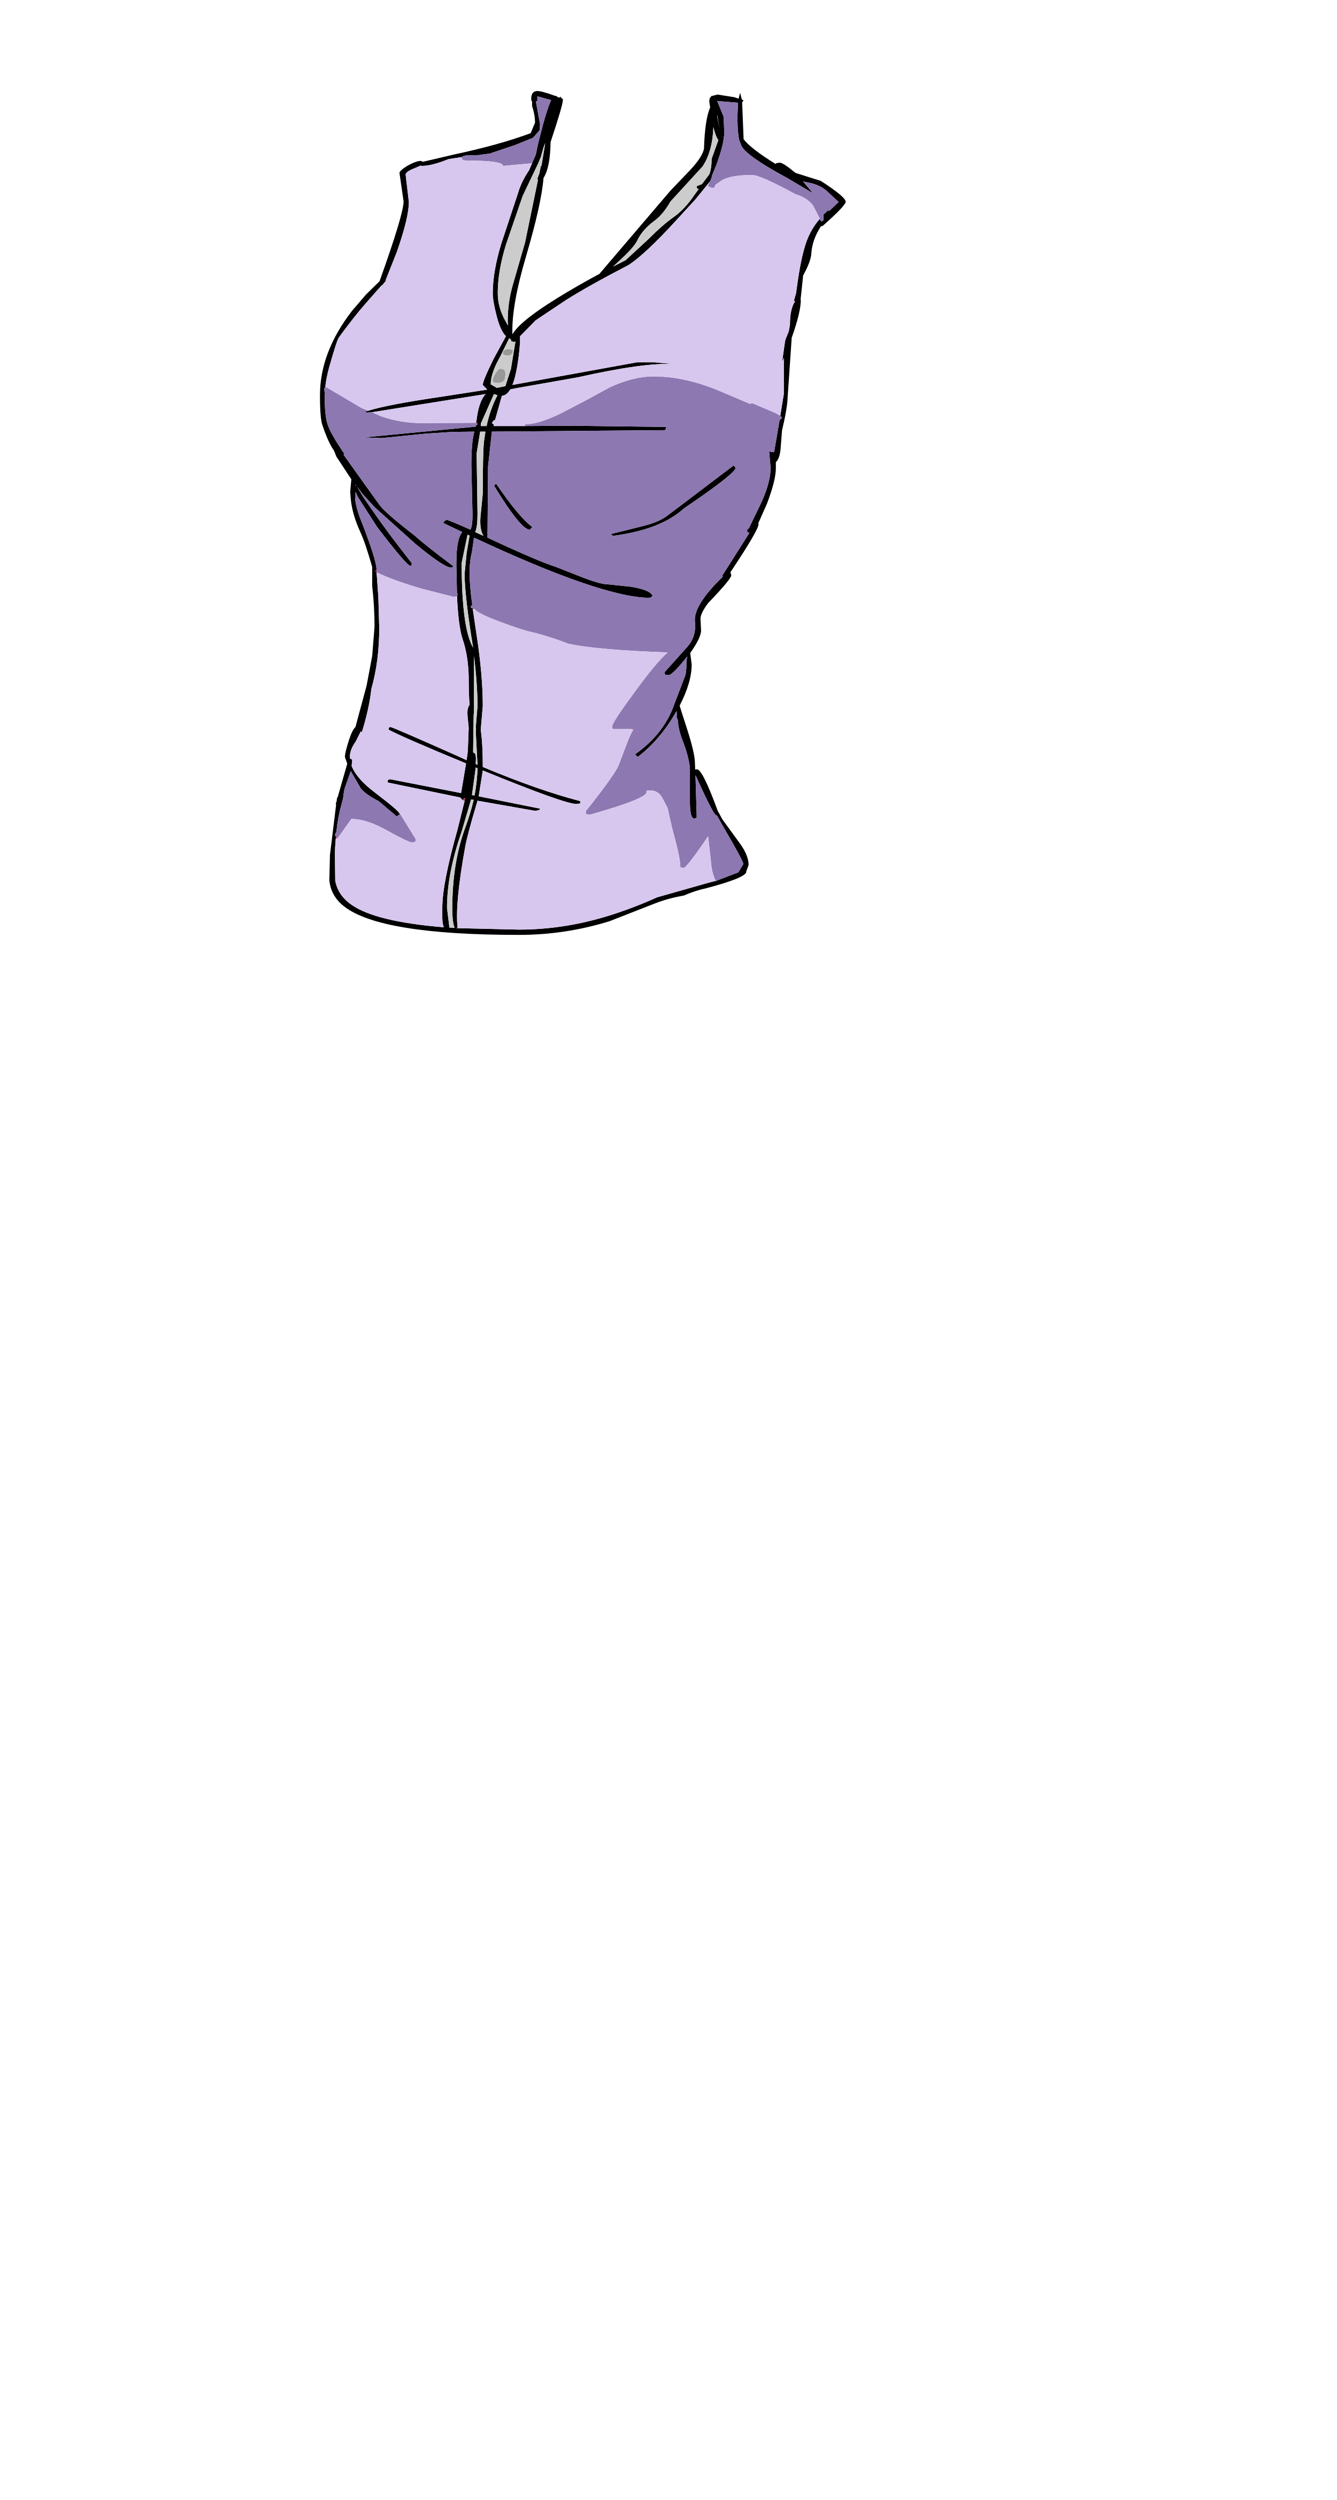 <?xml version="1.0" encoding="UTF-8"?>
<svg xmlns="http://www.w3.org/2000/svg" xmlns:xlink="http://www.w3.org/1999/xlink" width="290px" height="542px" viewBox="0 0 290 542" version="1.1">
<g id="surface1">
<path style=" stroke:none;fill-rule:evenodd;fill:rgb(81.569%,61.961%,63.137%);fill-opacity:1;" d="M 107.137 92.359 L 107.012 92.359 L 107.137 92.043 L 107.137 92.359 "/>
<path style=" stroke:none;fill-rule:evenodd;fill:rgb(0%,0%,0%);fill-opacity:1;" d="M 177.836 47.422 L 178.09 47.992 L 178.598 47.805 L 178.598 46.531 L 179.555 45.641 L 178.727 44.746 L 179.809 45.766 L 181.906 43.793 L 179.363 41.438 C 178.344 40.504 177.008 39.891 175.352 39.59 L 174.207 39.336 L 174.781 40.039 L 176.309 41.883 L 170.836 38.637 C 164.219 35.074 160.824 32.57 160.652 31.125 C 160.188 30.406 159.953 28.391 159.953 25.078 L 160.082 22.277 L 155.562 21.895 L 156.965 25.332 L 157.09 28.645 C 157.09 30.297 156.52 32.676 155.371 35.773 L 154.355 38.254 L 154.418 38.32 L 154.102 39.145 L 153.844 39.527 L 150.789 43.285 L 146.398 48.059 C 142.199 52.641 138.871 55.758 136.41 57.414 C 130.684 60.387 126.164 62.91 122.855 64.988 L 116.176 69.445 L 112.801 72.883 L 112.801 74.281 C 112.461 78.484 111.91 81.539 111.148 83.449 L 138.129 78.547 L 141.945 78.547 L 146.145 78.93 C 141.902 78.676 134.969 79.629 125.336 81.793 L 111.973 84.148 L 110.703 84.402 C 110.148 85.293 109.535 85.762 108.855 85.805 L 107.391 91.023 C 107.137 91.066 106.906 91.297 106.691 91.723 L 107.137 92.043 L 107.012 92.359 L 113.883 92.359 L 124.254 92.297 L 144.426 92.551 L 144.492 92.805 L 144.238 93.25 L 106.691 93.57 L 105.863 101.078 L 105.738 116.547 L 106.691 116.992 C 113.438 120.133 118.082 122.105 120.629 122.914 L 126.293 125.141 C 128.922 126.16 130.766 126.668 131.828 126.668 L 136.727 127.176 C 139.656 127.645 141.266 128.324 141.562 129.215 L 140.992 129.598 C 134.16 129.598 121.434 125.246 102.812 116.547 L 102.367 119.668 C 102.027 120.941 101.855 122.469 101.855 124.25 C 101.855 125.945 102.047 128.238 102.43 131.125 L 102.047 131.441 L 102.109 131.695 L 102.555 132.016 L 102.555 132.078 L 103.32 137.297 C 104.254 143.281 104.719 148.523 104.719 153.02 L 104.273 158.238 C 104.57 160.148 104.719 162.824 104.719 166.262 C 112.824 169.656 119.844 172.117 125.781 173.645 L 125.91 173.898 C 125.91 174.152 125.613 174.281 125.02 174.281 C 123.32 174.281 116.555 171.863 104.719 167.023 L 103.828 172.625 L 117.129 175.297 C 117.129 175.594 116.727 175.746 115.918 175.746 L 103.574 173.578 L 103.258 174.664 C 101.984 178.949 101.199 181.918 100.902 183.574 C 99.418 191.723 98.867 197.535 99.246 201.016 L 98.992 201.207 L 99.246 201.207 L 112.547 201.523 C 119.25 201.523 125.93 200.461 132.59 198.34 C 136.027 197.238 139.336 195.965 142.52 194.523 L 153.973 191.277 L 155.246 190.957 L 155.309 191.02 L 155.625 190.828 L 155.816 190.766 L 160.145 189.109 L 161.227 187.328 C 161.227 186.863 159.805 184.211 156.965 179.371 L 155.5 176.762 L 155.371 176.762 C 154.992 176.762 153.484 173.855 150.855 168.043 L 151.109 176.762 L 151.109 177.273 L 150.602 177.461 C 149.922 177.461 149.602 176.043 149.645 173.199 L 149.645 166.449 C 149.434 164.668 148.902 162.695 148.055 160.531 C 147.418 158.875 147.078 157.414 147.035 156.141 L 146.781 155.504 L 146.781 154.102 L 146.719 154.23 L 146.59 154.422 C 144.301 158.41 141.543 161.633 138.32 164.098 L 137.746 163.523 C 141.988 160.551 144.852 156.859 146.336 152.449 L 148.5 146.781 C 148.754 146.273 148.883 145.34 148.883 143.98 C 148.883 143.344 148.945 142.816 149.074 142.391 L 149.074 142.328 L 149.008 142.391 C 147.141 144.723 145.871 146.039 145.191 146.336 L 144.301 146.336 L 144.109 145.766 L 149.074 140.227 C 150.43 138.699 150.98 136.852 150.727 134.688 C 150.516 132.355 152.531 129.129 156.773 125.012 L 156.645 124.824 L 162.5 115.594 L 162.562 115.465 L 162.18 115.402 L 161.992 114.891 L 162.438 114.512 L 164.664 109.926 C 166.316 106.574 167.145 103.73 167.145 101.398 L 166.828 97.832 L 167.461 98.023 L 167.906 98.023 L 169.117 90.961 L 169.246 90.961 L 169.625 90.578 L 169.246 90.133 L 170.008 85.422 L 170.008 78.102 L 170.07 77.527 L 169.816 78.039 L 169.625 78.609 L 170.262 74.09 L 170.262 74.027 L 170.453 73.391 L 170.898 72.309 L 171.09 71.801 L 171.344 70.398 C 171.344 68.109 171.703 66.434 172.426 65.371 L 172.488 65.309 L 172.488 65.242 L 172.363 65.242 L 172.172 65.309 L 172.68 63.523 C 173.23 59.238 173.824 56.016 174.461 53.852 C 175.141 51.348 176.266 49.203 177.836 47.422 M 183.434 43.73 C 183.434 44.281 181.758 46.043 178.406 49.012 L 178.09 49.012 C 176.816 50.965 176.117 52.918 175.988 54.867 C 175.945 56.016 175.352 57.625 174.207 59.707 L 173.699 64.48 L 173.637 64.926 L 173.699 64.988 C 173.699 66.77 173.043 69.508 171.727 73.199 L 170.836 86.184 C 170.793 87.715 170.391 90.09 169.625 93.312 L 169.309 97.324 C 169.18 98.727 168.84 99.68 168.289 100.188 L 168.289 101.461 C 168.289 103.246 167.633 105.855 166.316 109.293 L 164.473 113.43 L 164.535 113.621 C 164.535 114.469 162.5 117.949 158.426 124.059 L 158.617 124.695 C 158.617 125.246 156.941 127.262 153.59 130.742 C 152.574 132.102 152.02 133.184 151.938 133.988 L 152.062 136.66 C 152.062 137.723 151.277 139.355 149.707 141.562 L 150.027 144.047 C 150.027 146.633 149.156 149.605 147.418 152.957 L 147.863 154.422 L 149.074 158.176 C 150.133 161.484 150.684 163.84 150.727 165.242 L 150.789 166.832 L 151.172 166.77 C 151.977 166.77 153.484 169.781 155.691 175.809 L 156.707 177.652 L 160.465 182.809 C 161.734 184.551 162.371 186.121 162.371 187.52 L 161.863 188.922 L 161.863 188.984 C 161.863 189.832 158.977 191.02 153.207 192.547 C 151.598 192.887 149.965 193.418 148.309 194.141 C 146.102 194.523 144.066 195.074 142.199 195.793 L 132.273 199.676 C 125.867 201.672 119.293 202.668 112.547 202.668 C 92.438 202.668 79.773 200.59 74.559 196.43 C 72.691 194.945 71.652 193.078 71.438 190.828 L 71.566 185.355 L 72.902 174.473 L 72.84 174.215 L 73.031 173.645 L 73.031 173.453 L 73.156 172.816 L 73.223 172.879 L 75.32 165.559 L 74.812 164.098 C 74.812 163.461 75.109 162.23 75.703 160.402 C 76.168 158.961 76.637 158.027 77.102 157.602 L 77.801 154.992 L 79.52 148.629 L 80.73 142.199 L 81.238 135.836 C 81.238 132.906 81.07 129.977 80.73 127.051 L 80.73 122.914 C 79.754 119.477 78.906 116.973 78.184 115.402 C 76.996 112.812 76.297 110.414 76.086 108.211 L 75.957 106.617 L 76.211 103.879 L 76.148 103.816 L 72.965 98.98 L 72.457 97.707 C 71.652 96.602 70.824 94.801 69.977 92.297 C 69.594 91.363 69.402 89.156 69.402 85.676 C 69.402 79.48 71.715 73.391 76.34 67.406 L 79.395 63.844 L 82.32 60.98 C 85.801 51.262 87.539 45.488 87.539 43.664 L 86.648 37.492 C 86.648 37.152 87.242 36.621 88.43 35.898 C 89.66 35.223 90.613 34.883 91.293 34.883 L 91.738 35.074 L 98.547 33.48 C 105.082 32.082 110.574 30.555 115.027 28.898 L 115.094 28.898 L 116.047 26.605 C 116.047 25.461 115.836 24.25 115.41 22.977 L 115.41 21.961 L 115.281 21.895 L 115.219 21.449 C 115.219 20.305 115.664 19.73 116.555 19.73 C 117.191 19.73 118.445 20.07 120.309 20.75 C 120.566 20.75 120.754 20.836 120.883 21.004 L 121.328 21.195 L 121.52 20.941 L 121.902 21.387 L 122.094 21.449 L 122.094 21.641 C 122.094 22.406 121.199 25.461 119.418 30.809 C 119.375 34.457 118.867 37.047 117.891 38.574 C 117.594 42.309 116.344 47.93 114.137 55.441 C 111.973 62.738 110.977 68.426 111.148 72.5 C 112.25 70.422 116.238 67.344 123.109 63.27 C 125.402 61.914 127.734 60.598 130.109 59.324 L 130.109 59.262 L 145.383 41.375 L 149.707 36.855 C 151.492 34.945 152.488 33.395 152.699 32.207 C 152.828 28.008 153.273 25.035 154.035 23.297 L 153.844 22.023 C 153.844 21.684 153.91 21.387 154.035 21.133 L 154.102 21.133 L 154.355 20.75 L 154.418 20.812 L 155.625 20.496 L 159.254 21.07 L 160.207 21.387 L 160.527 20.113 L 160.91 21.578 L 161.289 21.77 L 160.973 22.152 L 161.289 30.109 L 161.289 30.172 C 162.309 31.527 164.641 33.332 168.289 35.582 L 168.289 35.391 L 169.117 35.262 C 169.625 35.262 170.773 36.008 172.555 37.492 L 178.027 39.211 C 181.633 41.543 183.434 43.051 183.434 43.73 M 156.074 27.945 L 155.562 24.824 L 155.562 25.332 L 156.074 27.945 M 151.301 40.93 C 151.172 40.801 151.109 40.609 151.109 40.355 L 152.254 39.91 L 153.844 37.809 C 154.184 36.918 154.355 35.793 154.355 34.438 L 155.816 30.363 C 155.438 29.895 155.074 28.961 154.734 27.562 C 154.609 31.082 153.824 33.926 152.383 36.09 L 145.445 43.664 C 144.344 45.574 143.176 46.977 141.945 47.867 C 140.207 49.141 138.953 50.582 138.191 52.195 C 137.766 53.086 136.621 54.402 134.754 56.141 L 132.973 57.797 L 135.711 56.395 L 140.672 51.812 C 142.793 49.691 144.617 48.102 146.145 47.039 C 147.758 45.895 149.262 44.281 150.664 42.203 L 151.492 41.055 L 151.555 40.93 L 151.301 40.93 M 147.547 109.672 L 159.125 100.891 L 159.57 101.398 C 159.57 102.203 155.816 105.152 148.309 110.246 C 144.957 113.301 139.844 115.273 132.973 116.164 L 132.465 115.785 L 139.336 114.066 C 141.5 113.555 143.219 112.855 144.492 111.965 L 147.547 109.672 M 100.203 34.055 L 100.137 34.055 L 97.273 34.5 C 94.855 35.477 92.926 35.965 91.484 35.965 L 91.23 35.898 L 89.766 36.535 C 88.578 37.004 87.984 37.449 87.984 37.875 L 88.684 43.793 C 88.684 46.043 87.812 49.648 86.074 54.613 L 83.656 60.723 L 83.719 60.852 L 83.402 61.234 L 82.828 61.934 L 82.766 61.871 L 79.395 65.688 L 77.93 67.406 C 76.402 69.273 74.918 71.207 73.477 73.199 C 73.18 73.625 72.48 75.789 71.375 79.691 C 70.953 81.262 70.676 82.684 70.547 83.957 L 70.547 84.086 L 70.359 84.086 L 70.359 84.723 L 70.484 85.168 L 70.422 85.867 C 70.422 88.836 70.656 90.938 71.121 92.168 C 71.547 93.441 72.711 95.48 74.621 98.277 L 74.559 98.598 L 74.559 98.66 L 74.812 98.98 L 78.629 104.328 L 82.383 109.547 C 83.191 110.648 85.734 112.855 90.02 116.164 C 91.461 117.48 94.219 119.668 98.293 122.723 C 98.293 122.934 98.145 123.039 97.848 123.039 C 96.828 123.039 94.242 121.32 90.086 117.883 L 81.238 109.926 L 81.113 109.801 L 78.629 107.062 L 77.422 105.473 L 78.629 107.508 L 80.539 110.309 L 80.602 110.375 C 82.766 113.555 85.672 117.461 89.32 122.086 L 89.258 122.531 C 89.383 122.617 89.301 122.656 89.004 122.656 C 88.492 122.656 86.098 119.859 81.812 114.258 L 77.93 108.211 L 77.738 107.953 L 77.102 106.617 L 77.102 107.891 L 77.039 108.211 L 77.039 108.336 C 77.25 109.863 77.762 111.582 78.566 113.492 C 80.559 118.625 81.598 121.938 81.684 123.422 L 81.367 123.805 L 81.301 123.867 L 81.43 123.93 L 81.684 124.059 L 82.066 129.469 L 82.258 136.152 C 82.258 140.949 81.684 145.359 80.539 149.391 C 80.242 152.152 79.562 155.25 78.504 158.684 L 78.25 158.559 L 77.168 160.723 C 76.316 161.91 75.895 163.016 75.895 164.031 L 75.957 164.477 C 76.34 164.52 76.465 164.773 76.34 165.242 L 76.277 166.07 C 76.996 167.895 78.672 169.805 81.301 171.797 C 84.867 174.512 86.648 176.043 86.648 176.379 L 86.648 176.637 L 86.266 176.699 L 86.328 176.891 L 86.012 176.953 L 82.195 173.707 C 79.816 172.477 78.418 171.395 77.992 170.461 L 76.086 167.152 L 74.938 170.398 C 74.727 170.863 74.559 171.734 74.43 173.008 L 74.113 174.215 C 73.559 176.168 73.18 178.184 72.965 180.262 L 72.648 180.965 L 72.84 181.344 L 72.84 181.727 C 72.711 182.957 72.648 184.211 72.648 185.484 L 72.711 190.895 C 73.094 193.016 74.262 194.754 76.211 196.113 C 79.691 198.574 86.371 200.207 96.258 201.016 C 96.086 200.59 95.98 199.973 95.938 199.168 L 95.938 196.75 C 95.938 193.27 97.043 187.625 99.246 179.816 L 100.773 173.645 L 100.902 173.07 L 100.648 173.008 L 100.328 173.453 L 99.82 172.879 L 84.102 169.633 L 84.102 169.316 C 84.102 169.062 84.293 168.934 84.676 168.934 L 100.012 171.926 L 101.094 165.496 C 91.844 161.676 86.246 159.238 84.293 158.176 C 84.293 157.793 84.422 157.602 84.676 157.602 C 84.973 157.602 89.785 159.684 99.121 163.84 L 101.219 164.797 L 101.473 162.824 L 101.664 157.793 L 101.41 155.121 C 101.324 154.016 101.473 153.254 101.855 152.828 C 101.73 151.387 101.664 149.352 101.664 146.719 C 101.582 143.578 101.137 140.84 100.328 138.508 C 99.734 136.727 99.332 133.629 99.121 129.215 L 99.246 128.895 L 99.184 128.578 L 99.121 128.578 L 98.992 122.848 L 98.992 121.895 C 98.992 118.543 99.418 116.355 100.266 115.34 L 96.129 113.363 C 96.34 112.941 96.617 112.727 96.957 112.727 C 97.211 112.727 98.906 113.43 102.047 114.828 C 102.344 114.277 102.492 113.195 102.492 111.582 L 102.238 100.762 C 102.238 97.578 102.449 95.18 102.875 93.57 L 98.039 93.633 L 92.184 94.016 L 82.766 94.969 L 79.395 94.844 L 79.141 94.777 L 79.395 94.777 L 103.191 92.488 L 103.191 92.297 L 103.574 91.977 L 103.574 91.66 L 103.258 91.66 L 103.32 91.406 C 103.66 88.434 104.34 86.441 105.355 85.422 L 80.668 89.367 L 79.586 89.43 L 79.395 89.367 L 79.141 89.242 L 79.395 89.176 L 79.84 89.051 C 82.641 88.16 87.961 87.141 95.812 85.996 L 105.676 84.465 L 104.719 83.449 C 104.719 82.855 105.504 80.965 107.074 77.785 L 109.746 72.883 C 108.984 72.16 108.324 70.762 107.773 68.68 C 107.18 66.434 106.883 64.734 106.883 63.59 C 106.883 60.449 107.5 56.863 108.73 52.832 L 112.355 41.883 C 112.824 40.227 113.648 38.531 114.836 36.793 L 114.836 36.727 L 116.176 33.609 L 116.238 33.418 L 116.746 31 L 117.445 28.324 L 117.766 27.051 C 118.484 24.465 119.078 22.68 119.547 21.707 L 116.555 20.879 L 116.555 21.832 C 116.473 21.918 116.363 21.98 116.238 22.023 L 117.129 26.859 L 117.129 27.117 L 117.066 28.199 L 115.855 29.598 L 115.41 30.043 L 115.348 29.98 L 111.719 31.445 L 106.246 33.289 L 104.273 33.543 L 104.02 33.609 L 102.43 33.672 C 101.113 33.629 100.371 33.758 100.203 34.055 M 117.891 31.953 L 117.32 33.992 L 116.746 35.391 L 113.375 42.457 L 109.746 53.023 C 108.559 56.883 107.965 60.387 107.965 63.523 C 107.965 65.605 108.516 67.621 109.621 69.57 L 110.191 70.59 L 110.129 69.57 C 110.129 66.855 110.512 64.203 111.273 61.617 L 113.883 52.578 L 116.684 39.02 L 116.555 38.766 L 117 37.555 L 117.32 35.965 L 117.445 35.965 L 118.273 31 L 117.891 31.953 M 111.781 74.156 L 111.781 73.965 L 111.527 74.156 L 110.891 73.965 L 110.828 73.582 L 110.703 73.582 L 110.574 73.391 L 110.445 73.328 L 108.473 77.336 C 107.117 79.715 106.438 81.707 106.438 83.32 L 107.773 84.086 L 109.621 83.703 L 110.828 79.949 L 111.781 74.156 M 107.137 85.422 L 104.34 91.723 L 104.273 92.359 L 105.547 92.359 C 106.055 89.941 106.84 87.715 107.902 85.676 L 107.137 85.422 M 105.293 93.57 L 104.148 93.57 L 103.383 98.277 L 103.574 111.266 C 103.574 113.301 103.406 114.66 103.066 115.34 L 104.848 116.164 C 104.297 115.191 104.082 113.832 104.211 112.094 L 104.719 106.938 C 104.719 100.996 104.805 97.262 104.973 95.734 L 105.293 93.57 M 77.102 105.027 L 77.102 105.344 L 77.293 105.281 L 77.102 105.027 M 114.902 114.828 C 113.629 114.828 111.062 111.668 107.203 105.344 C 107.203 105.133 107.352 104.984 107.648 104.898 C 110.871 109.652 113.48 112.77 115.473 114.258 L 114.902 114.828 M 101.41 115.91 L 100.137 122.023 C 100.137 131.441 100.965 137.574 102.621 140.418 L 102.176 137.617 C 101.242 131.504 100.773 127.094 100.773 124.375 L 101.219 119.859 L 101.855 116.102 L 101.41 115.91 M 102.621 163.141 C 103.129 163.141 103.32 163.863 103.191 165.305 L 103.191 165.625 L 103.574 165.812 L 103.191 158.559 L 103.258 157.922 L 103.191 157.73 L 103.574 153.082 C 103.574 149.984 103.32 146.359 102.812 142.199 L 102.812 154.738 L 102.746 154.801 L 102.684 158.496 L 102.621 163.141 L 102.621 163.332 L 102.621 163.141 M 103.191 166.387 L 102.367 172.371 L 102.938 172.434 C 103.32 170.355 103.531 168.383 103.574 166.516 L 103.191 166.387 M 102.176 173.324 L 100.074 180.453 C 97.996 186.438 96.957 191.891 96.957 196.812 L 97.465 200.949 L 97.465 201.078 L 98.609 201.141 C 98.273 200.379 98.102 198.957 98.102 196.875 C 98.102 190.426 99.016 184.676 100.84 179.629 C 101.645 177.461 102.281 175.383 102.746 173.391 L 102.176 173.324 "/>
<path style=" stroke:none;fill-rule:evenodd;fill:rgb(80%,80%,80%);fill-opacity:1;" d="M 151.492 41.055 L 150.664 42.203 C 149.262 44.281 147.758 45.895 146.145 47.039 C 144.617 48.102 142.793 49.691 140.672 51.812 L 135.711 56.395 L 132.973 57.797 L 134.754 56.141 C 136.621 54.402 137.766 53.086 138.191 52.195 C 138.953 50.582 140.207 49.141 141.945 47.867 C 143.176 46.977 144.344 45.574 145.445 43.664 L 152.383 36.09 C 153.824 33.926 154.609 31.082 154.734 27.562 C 155.074 28.961 155.438 29.895 155.816 30.363 L 154.355 34.438 C 154.355 35.793 154.184 36.918 153.844 37.809 L 152.254 39.91 L 151.109 40.355 C 151.109 40.609 151.172 40.801 151.301 40.93 L 151.492 41.055 M 117.891 31.953 L 118.273 31 L 117.445 35.965 L 117.32 35.965 L 117 37.555 L 116.555 38.766 L 116.684 39.02 L 113.883 52.578 L 111.273 61.617 C 110.512 64.203 110.129 66.855 110.129 69.57 L 110.191 70.59 L 109.621 69.57 C 108.516 67.621 107.965 65.605 107.965 63.523 C 107.965 60.387 108.559 56.883 109.746 53.023 L 113.375 42.457 L 116.746 35.391 L 117.32 33.992 L 117.891 31.953 M 111.527 74.156 L 111.781 74.156 L 110.828 79.949 L 109.621 83.703 L 107.773 84.086 L 106.438 83.32 C 106.438 81.707 107.117 79.715 108.473 77.336 L 110.445 73.328 L 110.574 73.391 L 110.703 73.582 L 110.828 73.582 L 110.891 73.965 L 111.527 74.156 M 107.012 82.75 C 107.18 82.918 107.477 83.004 107.902 83.004 C 109.004 83.004 109.555 82.559 109.555 81.664 C 109.809 80.52 109.449 79.949 108.473 79.949 C 108.262 79.949 107.945 80.266 107.52 80.902 C 107.094 81.582 106.883 82.09 106.883 82.43 C 106.883 82.727 106.926 82.832 107.012 82.75 M 111.211 75.875 L 110.383 75.684 C 109.406 75.684 108.984 76.066 109.109 76.828 L 109.875 77.082 C 110.766 77.082 111.211 76.766 111.211 76.129 L 111.211 75.875 M 107.137 85.422 L 107.902 85.676 C 106.84 87.715 106.055 89.941 105.547 92.359 L 104.273 92.359 L 104.34 91.723 L 107.137 85.422 M 105.293 93.57 L 104.973 95.734 C 104.805 97.262 104.719 100.996 104.719 106.938 L 104.211 112.094 C 104.082 113.832 104.297 115.191 104.848 116.164 L 103.066 115.34 C 103.406 114.66 103.574 113.301 103.574 111.266 L 103.383 98.277 L 104.148 93.57 L 105.293 93.57 M 101.41 115.91 L 101.855 116.102 L 101.219 119.859 L 100.773 124.375 C 100.773 127.094 101.242 131.504 102.176 137.617 L 102.621 140.418 C 100.965 137.574 100.137 131.441 100.137 122.023 L 101.41 115.91 M 102.621 163.141 L 102.684 158.496 L 102.746 154.801 L 102.812 154.738 L 102.812 142.199 C 103.32 146.359 103.574 149.984 103.574 153.082 L 103.191 157.73 L 103.258 157.922 L 103.191 158.559 L 103.574 165.812 L 103.191 165.625 L 103.191 165.305 C 103.32 163.863 103.129 163.141 102.621 163.141 M 103.191 166.387 L 103.574 166.516 C 103.531 168.383 103.32 170.355 102.938 172.434 L 102.367 172.371 L 103.191 166.387 M 102.176 173.324 L 102.746 173.391 C 102.281 175.383 101.645 177.461 100.84 179.629 C 99.016 184.676 98.102 190.426 98.102 196.875 C 98.102 198.957 98.273 200.379 98.609 201.141 L 97.465 201.078 L 97.465 200.949 L 96.957 196.812 C 96.957 191.891 97.996 186.438 100.074 180.453 L 102.176 173.324 "/>
<path style=" stroke:none;fill-rule:evenodd;fill:rgb(99.216%,78.431%,80.784%);fill-opacity:1;" d="M 102.555 132.078 L 102.555 132.016 L 102.746 132.016 L 102.555 132.078 M 137.047 158.051 L 137.363 158.113 L 137.363 158.176 L 137.047 158.051 "/>
<path style=" stroke:none;fill-rule:evenodd;fill:rgb(80%,0%,20%);fill-opacity:1;" d="M 172.172 65.309 L 172.363 65.242 L 172.488 65.309 L 172.426 65.371 L 172.172 65.309 M 149.008 142.391 L 149.074 142.328 L 149.074 142.391 L 149.008 142.391 M 146.719 154.23 L 146.781 154.102 L 146.781 154.293 L 146.719 154.23 M 155.816 190.766 L 155.625 190.828 L 155.754 190.703 L 155.816 190.766 M 99.246 201.207 L 98.992 201.207 L 99.246 201.016 L 99.246 201.207 M 103.32 91.406 L 103.258 91.66 L 103.258 91.406 L 103.32 91.406 M 103.191 92.297 L 103.191 92.359 L 103.191 92.297 M 100.648 173.008 L 100.902 173.07 L 100.648 173.008 M 72.84 181.727 L 72.84 181.344 L 73.223 181.727 L 72.84 181.727 M 86.648 176.637 L 86.648 176.379 L 86.711 176.508 L 86.84 176.508 L 86.773 176.57 L 86.648 176.637 M 70.547 84.086 L 70.547 83.957 L 70.805 83.957 L 70.547 84.086 M 137.047 158.051 L 137.555 157.859 L 137.363 158.113 L 137.047 158.051 M 140.227 171.734 L 140.035 171.414 L 140.227 171.414 L 140.227 171.734 M 128.965 175.172 L 128.965 175.363 L 128.836 175.363 L 128.965 175.172 "/>
<path style=" stroke:none;fill-rule:evenodd;fill:rgb(60%,0%,20%);fill-opacity:1;" d="M 162.18 115.402 L 162.562 115.465 L 162.5 115.594 L 162.18 115.402 M 146.59 154.422 L 146.719 154.23 L 146.781 154.293 L 146.781 154.355 L 146.59 154.422 M 163.137 87.395 L 162.754 87.586 L 162.754 87.523 L 163.137 87.395 M 103.258 91.66 L 103.574 91.66 L 103.574 91.977 L 103.258 91.66 M 81.684 124.059 L 81.43 123.93 L 81.301 123.867 L 81.367 123.805 L 81.684 123.422 L 81.684 124.059 M 77.102 105.027 L 77.293 105.281 L 77.102 105.344 L 77.102 105.027 "/>
<path style=" stroke:none;fill-rule:evenodd;fill:rgb(29.412%,19.608%,31.373%);fill-opacity:1;" d="M 100.137 34.055 L 100.203 34.055 L 100.137 34.246 L 100.137 34.055 M 107.391 91.023 L 107.457 91.023 L 107.391 91.023 "/>
<path style=" stroke:none;fill-rule:evenodd;fill:rgb(60%,60%,60%);fill-opacity:1;" d="M 111.211 75.875 L 111.211 76.129 C 111.211 76.766 110.766 77.082 109.875 77.082 L 109.109 76.828 C 108.984 76.066 109.406 75.684 110.383 75.684 L 111.211 75.875 M 107.012 82.75 C 106.926 82.832 106.883 82.727 106.883 82.43 C 106.883 82.09 107.094 81.582 107.52 80.902 C 107.945 80.266 108.262 79.949 108.473 79.949 C 109.449 79.949 109.809 80.52 109.555 81.664 C 109.555 82.559 109.004 83.004 107.902 83.004 C 107.477 83.004 107.18 82.918 107.012 82.75 "/>
<path style=" stroke:none;fill-rule:evenodd;fill:rgb(80%,0%,0%);fill-opacity:1;" d="M 103.258 91.406 L 102.047 91.34 L 102.621 91.34 L 103.258 91.406 "/>
<path style=" stroke:none;fill-rule:evenodd;fill:rgb(41.961%,9.804%,14.51%);fill-opacity:1;" d="M 146.781 154.355 L 146.781 154.422 L 146.59 154.422 L 146.781 154.355 M 102.555 132.016 L 102.109 131.695 L 102.047 131.441 L 102.43 131.125 L 102.109 131.695 L 102.875 131.953 L 102.746 132.016 L 102.555 132.016 "/>
<path style=" stroke:none;fill-rule:evenodd;fill:rgb(63.922%,20.784%,31.373%);fill-opacity:1;" d="M 100.328 173.453 L 100.648 173.008 L 100.902 173.07 L 100.773 173.645 L 100.328 173.453 M 86.84 176.508 L 86.711 176.508 L 86.648 176.379 L 86.84 176.508 "/>
<path style=" stroke:none;fill-rule:evenodd;fill:rgb(55.294%,47.059%,69.412%);fill-opacity:1;" d="M 153.844 39.527 L 154.102 39.145 L 154.418 38.32 L 154.355 38.254 L 155.371 35.773 C 156.52 32.676 157.09 30.297 157.09 28.645 L 156.965 25.332 L 155.562 21.895 L 160.082 22.277 L 159.953 25.078 C 159.953 28.391 160.188 30.406 160.652 31.125 C 160.824 32.57 164.219 35.074 170.836 38.637 L 176.309 41.883 L 174.781 40.039 L 174.207 39.336 L 175.352 39.59 C 177.008 39.891 178.344 40.504 179.363 41.438 L 181.906 43.793 L 179.809 45.766 L 178.727 44.746 L 179.555 45.641 L 178.598 46.531 L 178.598 47.805 L 178.09 47.992 L 177.836 47.422 L 176.625 45.066 C 175.945 43.707 174.57 42.711 172.488 42.074 C 167.441 39.316 164.324 37.938 163.137 37.938 C 160.082 37.938 157.895 38.32 156.582 39.082 L 155.117 40.102 L 155.117 40.227 C 155.117 40.566 154.883 40.738 154.418 40.738 L 153.652 40.418 L 153.59 40.164 L 153.844 39.719 L 153.844 39.527 M 169.246 90.133 L 169.625 90.578 L 169.246 90.961 L 169.117 90.961 L 167.906 98.023 L 167.461 98.023 L 166.828 97.832 L 167.145 101.398 C 167.145 103.73 166.316 106.574 164.664 109.926 L 162.438 114.512 L 161.992 114.891 L 162.18 115.402 L 162.5 115.594 L 156.645 124.824 L 156.773 125.012 C 152.531 129.129 150.516 132.355 150.727 134.688 C 150.98 136.852 150.43 138.699 149.074 140.227 L 144.109 145.766 L 144.301 146.336 L 145.191 146.336 C 145.871 146.039 147.141 144.723 149.008 142.391 L 149.074 142.391 C 148.945 142.816 148.883 143.344 148.883 143.98 C 148.883 145.34 148.754 146.273 148.5 146.781 L 146.336 152.449 C 144.852 156.859 141.988 160.551 137.746 163.523 L 138.32 164.098 C 141.543 161.633 144.301 158.41 146.59 154.422 L 146.781 154.422 L 146.781 155.504 L 147.035 156.141 C 147.078 157.414 147.418 158.875 148.055 160.531 C 148.902 162.695 149.434 164.668 149.645 166.449 L 149.645 173.199 C 149.602 176.043 149.922 177.461 150.602 177.461 L 151.109 177.273 L 151.109 176.762 L 150.855 168.043 C 153.484 173.855 154.992 176.762 155.371 176.762 L 155.5 176.762 L 156.965 179.371 C 159.805 184.211 161.227 186.863 161.227 187.328 L 160.145 189.109 L 155.816 190.766 L 155.754 190.703 L 155.625 190.828 L 155.309 191.02 L 155.246 190.957 C 154.652 189.812 154.289 188.262 154.164 186.309 L 153.59 181.281 C 150.492 185.863 148.711 188.156 148.246 188.156 L 147.547 187.965 C 147.672 187.031 147.078 184.188 145.762 179.438 L 144.809 175.172 L 143.727 173.07 C 143.047 171.797 142.008 171.227 140.609 171.352 L 140.227 171.414 L 140.035 171.414 L 140.227 171.734 C 140.227 172.668 136.176 174.281 128.074 176.57 L 127.117 176.508 L 127.055 175.871 C 131 170.906 133.355 167.641 134.117 166.07 L 136.156 160.723 C 136.578 159.66 136.98 158.812 137.363 158.176 L 137.363 158.113 L 137.555 157.859 L 137.047 158.051 L 132.973 158.051 C 132.848 157.965 132.781 157.773 132.781 157.477 C 132.781 156.926 134.332 154.547 137.426 150.348 C 140.652 145.891 143.113 142.922 144.809 141.438 C 134.332 141.055 127.141 140.418 123.238 139.527 C 120.352 138.422 117.742 137.594 115.41 137.043 C 114.137 136.789 111.848 136.047 108.539 134.816 C 105.102 133.543 103.215 132.59 102.875 131.953 L 102.109 131.695 L 102.43 131.125 C 102.047 128.238 101.855 125.945 101.855 124.25 C 101.855 122.469 102.027 120.941 102.367 119.668 L 102.812 116.547 C 121.434 125.246 134.16 129.598 140.992 129.598 L 141.562 129.215 C 141.266 128.324 139.656 127.645 136.727 127.176 L 131.828 126.668 C 130.766 126.668 128.922 126.16 126.293 125.141 L 120.629 122.914 C 118.082 122.105 113.438 120.133 106.691 116.992 L 105.738 116.547 L 105.863 101.078 L 106.691 93.57 L 144.238 93.25 L 144.492 92.805 L 144.426 92.551 L 124.254 92.297 L 113.883 92.359 L 113.883 91.977 C 115.836 91.977 118.465 91.172 121.773 89.559 L 127.5 86.566 L 132.273 83.957 C 135.668 82.387 138.828 81.602 141.754 81.602 C 146.422 81.602 151.32 82.707 156.453 84.914 L 162.754 87.586 L 163.137 87.395 L 166.762 88.922 C 167.992 89.43 168.82 89.836 169.246 90.133 M 147.547 109.672 L 144.492 111.965 C 143.219 112.855 141.5 113.555 139.336 114.066 L 132.465 115.785 L 132.973 116.164 C 139.844 115.273 144.957 113.301 148.309 110.246 C 155.816 105.152 159.57 102.203 159.57 101.398 L 159.125 100.891 L 147.547 109.672 M 100.137 34.246 L 100.203 34.055 C 100.371 33.758 101.113 33.629 102.43 33.672 L 104.02 33.609 L 104.273 33.543 L 106.246 33.289 L 111.719 31.445 L 115.348 29.98 L 115.41 30.043 L 115.855 29.598 L 117.066 28.199 L 117.129 27.117 L 117.129 26.859 L 116.238 22.023 C 116.363 21.98 116.473 21.918 116.555 21.832 L 116.555 20.879 L 119.547 21.707 C 119.078 22.68 118.484 24.465 117.766 27.051 L 117.445 28.324 L 116.746 31 L 116.238 33.418 L 116.176 33.609 L 115.41 35.391 L 109.109 35.965 C 109.152 35.199 106.566 34.816 101.348 34.816 C 100.543 34.816 100.137 34.625 100.137 34.246 M 79.84 89.051 L 79.395 89.176 L 79.141 89.242 L 79.395 89.367 L 79.586 89.43 L 80.668 89.367 L 82.703 90.258 C 85.504 91.234 88.473 91.723 91.609 91.723 L 103.258 91.66 L 103.574 91.977 L 103.191 92.297 L 103.191 92.488 L 79.395 94.777 L 79.141 94.777 L 79.395 94.844 L 82.766 94.969 L 92.184 94.016 L 98.039 93.633 L 102.875 93.57 C 102.449 95.18 102.238 97.578 102.238 100.762 L 102.492 111.582 C 102.492 113.195 102.344 114.277 102.047 114.828 C 98.906 113.43 97.211 112.727 96.957 112.727 C 96.617 112.727 96.34 112.941 96.129 113.363 L 100.266 115.34 C 99.418 116.355 98.992 118.543 98.992 121.895 L 98.992 122.848 L 99.121 128.578 L 99.184 128.578 L 99.246 128.895 L 99.121 129.215 L 98.484 129.406 L 91.484 127.621 C 87.156 126.352 83.891 125.16 81.684 124.059 L 81.684 123.422 C 81.598 121.938 80.559 118.625 78.566 113.492 C 77.762 111.582 77.25 109.863 77.039 108.336 L 77.039 108.211 L 77.102 107.891 L 77.102 106.617 L 77.738 107.953 L 77.93 108.211 L 81.812 114.258 C 86.098 119.859 88.492 122.656 89.004 122.656 C 89.301 122.656 89.383 122.617 89.258 122.531 L 89.32 122.086 C 85.672 117.461 82.766 113.555 80.602 110.375 L 80.539 110.309 L 78.629 107.508 L 77.422 105.473 L 78.629 107.062 L 81.113 109.801 L 81.238 109.926 L 90.086 117.883 C 94.242 121.32 96.828 123.039 97.848 123.039 C 98.145 123.039 98.293 122.934 98.293 122.723 C 94.219 119.668 91.461 117.48 90.02 116.164 C 85.734 112.855 83.191 110.648 82.383 109.547 L 78.629 104.328 L 74.812 98.98 L 74.559 98.66 L 74.559 98.598 L 74.621 98.277 C 72.711 95.48 71.547 93.441 71.121 92.168 C 70.656 90.938 70.422 88.836 70.422 85.867 L 70.484 85.168 L 70.359 84.723 L 70.359 84.086 L 70.547 84.086 L 70.805 83.957 L 78.25 88.348 L 78.629 88.539 L 79.395 88.859 L 79.84 89.051 M 72.84 181.344 L 72.648 180.965 L 72.965 180.262 C 73.18 178.184 73.559 176.168 74.113 174.215 L 74.43 173.008 C 74.559 171.734 74.727 170.863 74.938 170.398 L 76.086 167.152 L 77.992 170.461 C 78.418 171.395 79.816 172.477 82.195 173.707 L 86.012 176.953 L 86.328 176.891 L 86.266 176.699 L 86.648 176.637 L 86.773 176.57 L 86.84 176.508 L 90.211 181.98 L 90.086 182.492 L 89.383 182.617 C 88.875 182.617 87.094 181.77 84.039 180.074 C 81.027 178.375 78.418 177.527 76.211 177.527 L 73.223 181.727 L 72.84 181.344 M 114.902 114.828 L 115.473 114.258 C 113.48 112.77 110.871 109.652 107.648 104.898 C 107.352 104.984 107.203 105.133 107.203 105.344 C 111.062 111.668 113.629 114.828 114.902 114.828 M 128.965 175.172 L 128.836 175.363 L 128.965 175.363 L 128.965 175.172 "/>
<path style=" stroke:none;fill-rule:evenodd;fill:rgb(84.314%,78.039%,93.333%);fill-opacity:1;" d="M 153.844 39.527 L 153.844 39.719 L 153.59 40.164 L 153.652 40.418 L 154.418 40.738 C 154.883 40.738 155.117 40.566 155.117 40.227 L 155.117 40.102 L 156.582 39.082 C 157.895 38.32 160.082 37.938 163.137 37.938 C 164.324 37.938 167.441 39.316 172.488 42.074 C 174.57 42.711 175.945 43.707 176.625 45.066 L 177.836 47.422 C 176.266 49.203 175.141 51.348 174.461 53.852 C 173.824 56.016 173.23 59.238 172.68 63.523 L 172.172 65.309 L 172.426 65.371 C 171.703 66.434 171.344 68.109 171.344 70.398 L 171.09 71.801 L 170.898 72.309 L 170.453 73.391 L 170.262 74.027 L 170.262 74.09 L 169.625 78.609 L 169.816 78.039 L 170.008 78.102 L 170.008 85.422 L 169.246 90.133 C 168.82 89.836 167.992 89.43 166.762 88.922 L 163.137 87.395 L 162.754 87.523 L 162.754 87.586 L 156.453 84.914 C 151.32 82.707 146.422 81.602 141.754 81.602 C 138.828 81.602 135.668 82.387 132.273 83.957 L 127.5 86.566 L 121.773 89.559 C 118.465 91.172 115.836 91.977 113.883 91.977 L 113.883 92.359 L 107.137 92.359 L 107.137 92.043 L 106.691 91.723 C 106.906 91.297 107.137 91.066 107.391 91.023 L 108.855 85.805 C 109.535 85.762 110.148 85.293 110.703 84.402 L 111.973 84.148 L 125.336 81.793 C 134.969 79.629 141.902 78.676 146.145 78.93 L 141.945 78.547 L 138.129 78.547 L 111.148 83.449 C 111.91 81.539 112.461 78.484 112.801 74.281 L 112.801 72.883 L 116.176 69.445 L 122.855 64.988 C 126.164 62.91 130.684 60.387 136.41 57.414 C 138.871 55.758 142.199 52.641 146.398 48.059 L 150.789 43.285 L 153.844 39.527 M 155.246 190.957 L 153.973 191.277 L 142.52 194.523 C 139.336 195.965 136.027 197.238 132.59 198.34 C 125.93 200.461 119.25 201.523 112.547 201.523 L 99.246 201.207 L 99.246 201.016 C 98.867 197.535 99.418 191.723 100.902 183.574 C 101.199 181.918 101.984 178.949 103.258 174.664 L 103.574 173.578 L 115.918 175.746 C 116.727 175.746 117.129 175.594 117.129 175.297 L 103.828 172.625 L 104.719 167.023 C 116.555 171.863 123.32 174.281 125.02 174.281 C 125.613 174.281 125.91 174.152 125.91 173.898 L 125.781 173.645 C 119.844 172.117 112.824 169.656 104.719 166.262 C 104.719 162.824 104.57 160.148 104.273 158.238 L 104.719 153.02 C 104.719 148.523 104.254 143.281 103.32 137.297 L 102.555 132.078 L 102.746 132.016 L 102.875 131.953 C 103.215 132.59 105.102 133.543 108.539 134.816 C 111.848 136.047 114.137 136.789 115.41 137.043 C 117.742 137.594 120.352 138.422 123.238 139.527 C 127.141 140.418 134.332 141.055 144.809 141.438 C 143.113 142.922 140.652 145.891 137.426 150.348 C 134.332 154.547 132.781 156.926 132.781 157.477 C 132.781 157.773 132.848 157.965 132.973 158.051 L 137.047 158.051 L 137.363 158.176 C 136.98 158.812 136.578 159.66 136.156 160.723 L 134.117 166.07 C 133.355 167.641 131 170.906 127.055 175.871 L 127.117 176.508 L 128.074 176.57 C 136.176 174.281 140.227 172.668 140.227 171.734 L 140.227 171.414 L 140.609 171.352 C 142.008 171.227 143.047 171.797 143.727 173.07 L 144.809 175.172 L 145.762 179.438 C 147.078 184.188 147.672 187.031 147.547 187.965 L 148.246 188.156 C 148.711 188.156 150.492 185.863 153.59 181.281 L 154.164 186.309 C 154.289 188.262 154.652 189.812 155.246 190.957 M 100.137 34.055 L 100.137 34.246 C 100.137 34.625 100.543 34.816 101.348 34.816 C 106.566 34.816 109.152 35.199 109.109 35.965 L 115.41 35.391 L 114.836 36.727 L 114.836 36.793 C 113.648 38.531 112.824 40.227 112.355 41.883 L 108.73 52.832 C 107.5 56.863 106.883 60.449 106.883 63.59 C 106.883 64.734 107.18 66.434 107.773 68.68 C 108.324 70.762 108.984 72.16 109.746 72.883 L 107.074 77.785 C 105.504 80.965 104.719 82.855 104.719 83.449 L 105.676 84.465 L 95.812 85.996 C 87.961 87.141 82.641 88.16 79.84 89.051 L 79.395 88.859 L 78.629 88.539 L 78.25 88.348 L 70.805 83.957 L 70.547 83.957 C 70.676 82.684 70.953 81.262 71.375 79.691 C 72.48 75.789 73.18 73.625 73.477 73.199 C 74.918 71.207 76.402 69.273 77.93 67.406 L 79.395 65.688 L 82.766 61.871 L 82.828 61.934 L 83.402 61.234 L 83.719 60.852 L 83.656 60.723 L 86.074 54.613 C 87.812 49.648 88.684 46.043 88.684 43.793 L 87.984 37.875 C 87.984 37.449 88.578 37.004 89.766 36.535 L 91.23 35.898 L 91.484 35.965 C 92.926 35.965 94.855 35.477 97.273 34.5 L 100.137 34.055 M 80.668 89.367 L 105.355 85.422 C 104.34 86.441 103.66 88.434 103.32 91.406 L 103.258 91.406 L 102.621 91.34 L 102.047 91.34 L 103.258 91.406 L 103.258 91.66 L 91.609 91.723 C 88.473 91.723 85.504 91.234 82.703 90.258 L 80.668 89.367 M 99.121 129.215 C 99.332 133.629 99.734 136.727 100.328 138.508 C 101.137 140.84 101.582 143.578 101.664 146.719 C 101.664 149.352 101.73 151.387 101.855 152.828 C 101.473 153.254 101.324 154.016 101.41 155.121 L 101.664 157.793 L 101.473 162.824 L 101.219 164.797 L 99.121 163.84 C 89.785 159.684 84.973 157.602 84.676 157.602 C 84.422 157.602 84.293 157.793 84.293 158.176 C 86.246 159.238 91.844 161.676 101.094 165.496 L 100.012 171.926 L 84.676 168.934 C 84.293 168.934 84.102 169.062 84.102 169.316 L 84.102 169.633 L 99.82 172.879 L 100.328 173.453 L 100.773 173.645 L 99.246 179.816 C 97.043 187.625 95.938 193.27 95.938 196.75 L 95.938 199.168 C 95.98 199.973 96.086 200.59 96.258 201.016 C 86.371 200.207 79.691 198.574 76.211 196.113 C 74.262 194.754 73.094 193.016 72.711 190.895 L 72.648 185.484 C 72.648 184.211 72.711 182.957 72.84 181.727 L 73.223 181.727 L 76.211 177.527 C 78.418 177.527 81.027 178.375 84.039 180.074 C 87.094 181.77 88.875 182.617 89.383 182.617 L 90.086 182.492 L 90.211 181.98 L 86.84 176.508 L 86.648 176.379 C 86.648 176.043 84.867 174.512 81.301 171.797 C 78.672 169.805 76.996 167.895 76.277 166.07 L 76.34 165.242 C 76.465 164.773 76.34 164.52 75.957 164.477 L 75.895 164.031 C 75.895 163.016 76.316 161.91 77.168 160.723 L 78.25 158.559 L 78.504 158.684 C 79.562 155.25 80.242 152.152 80.539 149.391 C 81.684 145.359 82.258 140.949 82.258 136.152 L 82.066 129.469 L 81.684 124.059 C 83.891 125.16 87.156 126.352 91.484 127.621 L 98.484 129.406 L 99.121 129.215 M 107.391 91.023 L 107.457 91.023 L 107.391 91.023 "/>
</g>
</svg>
